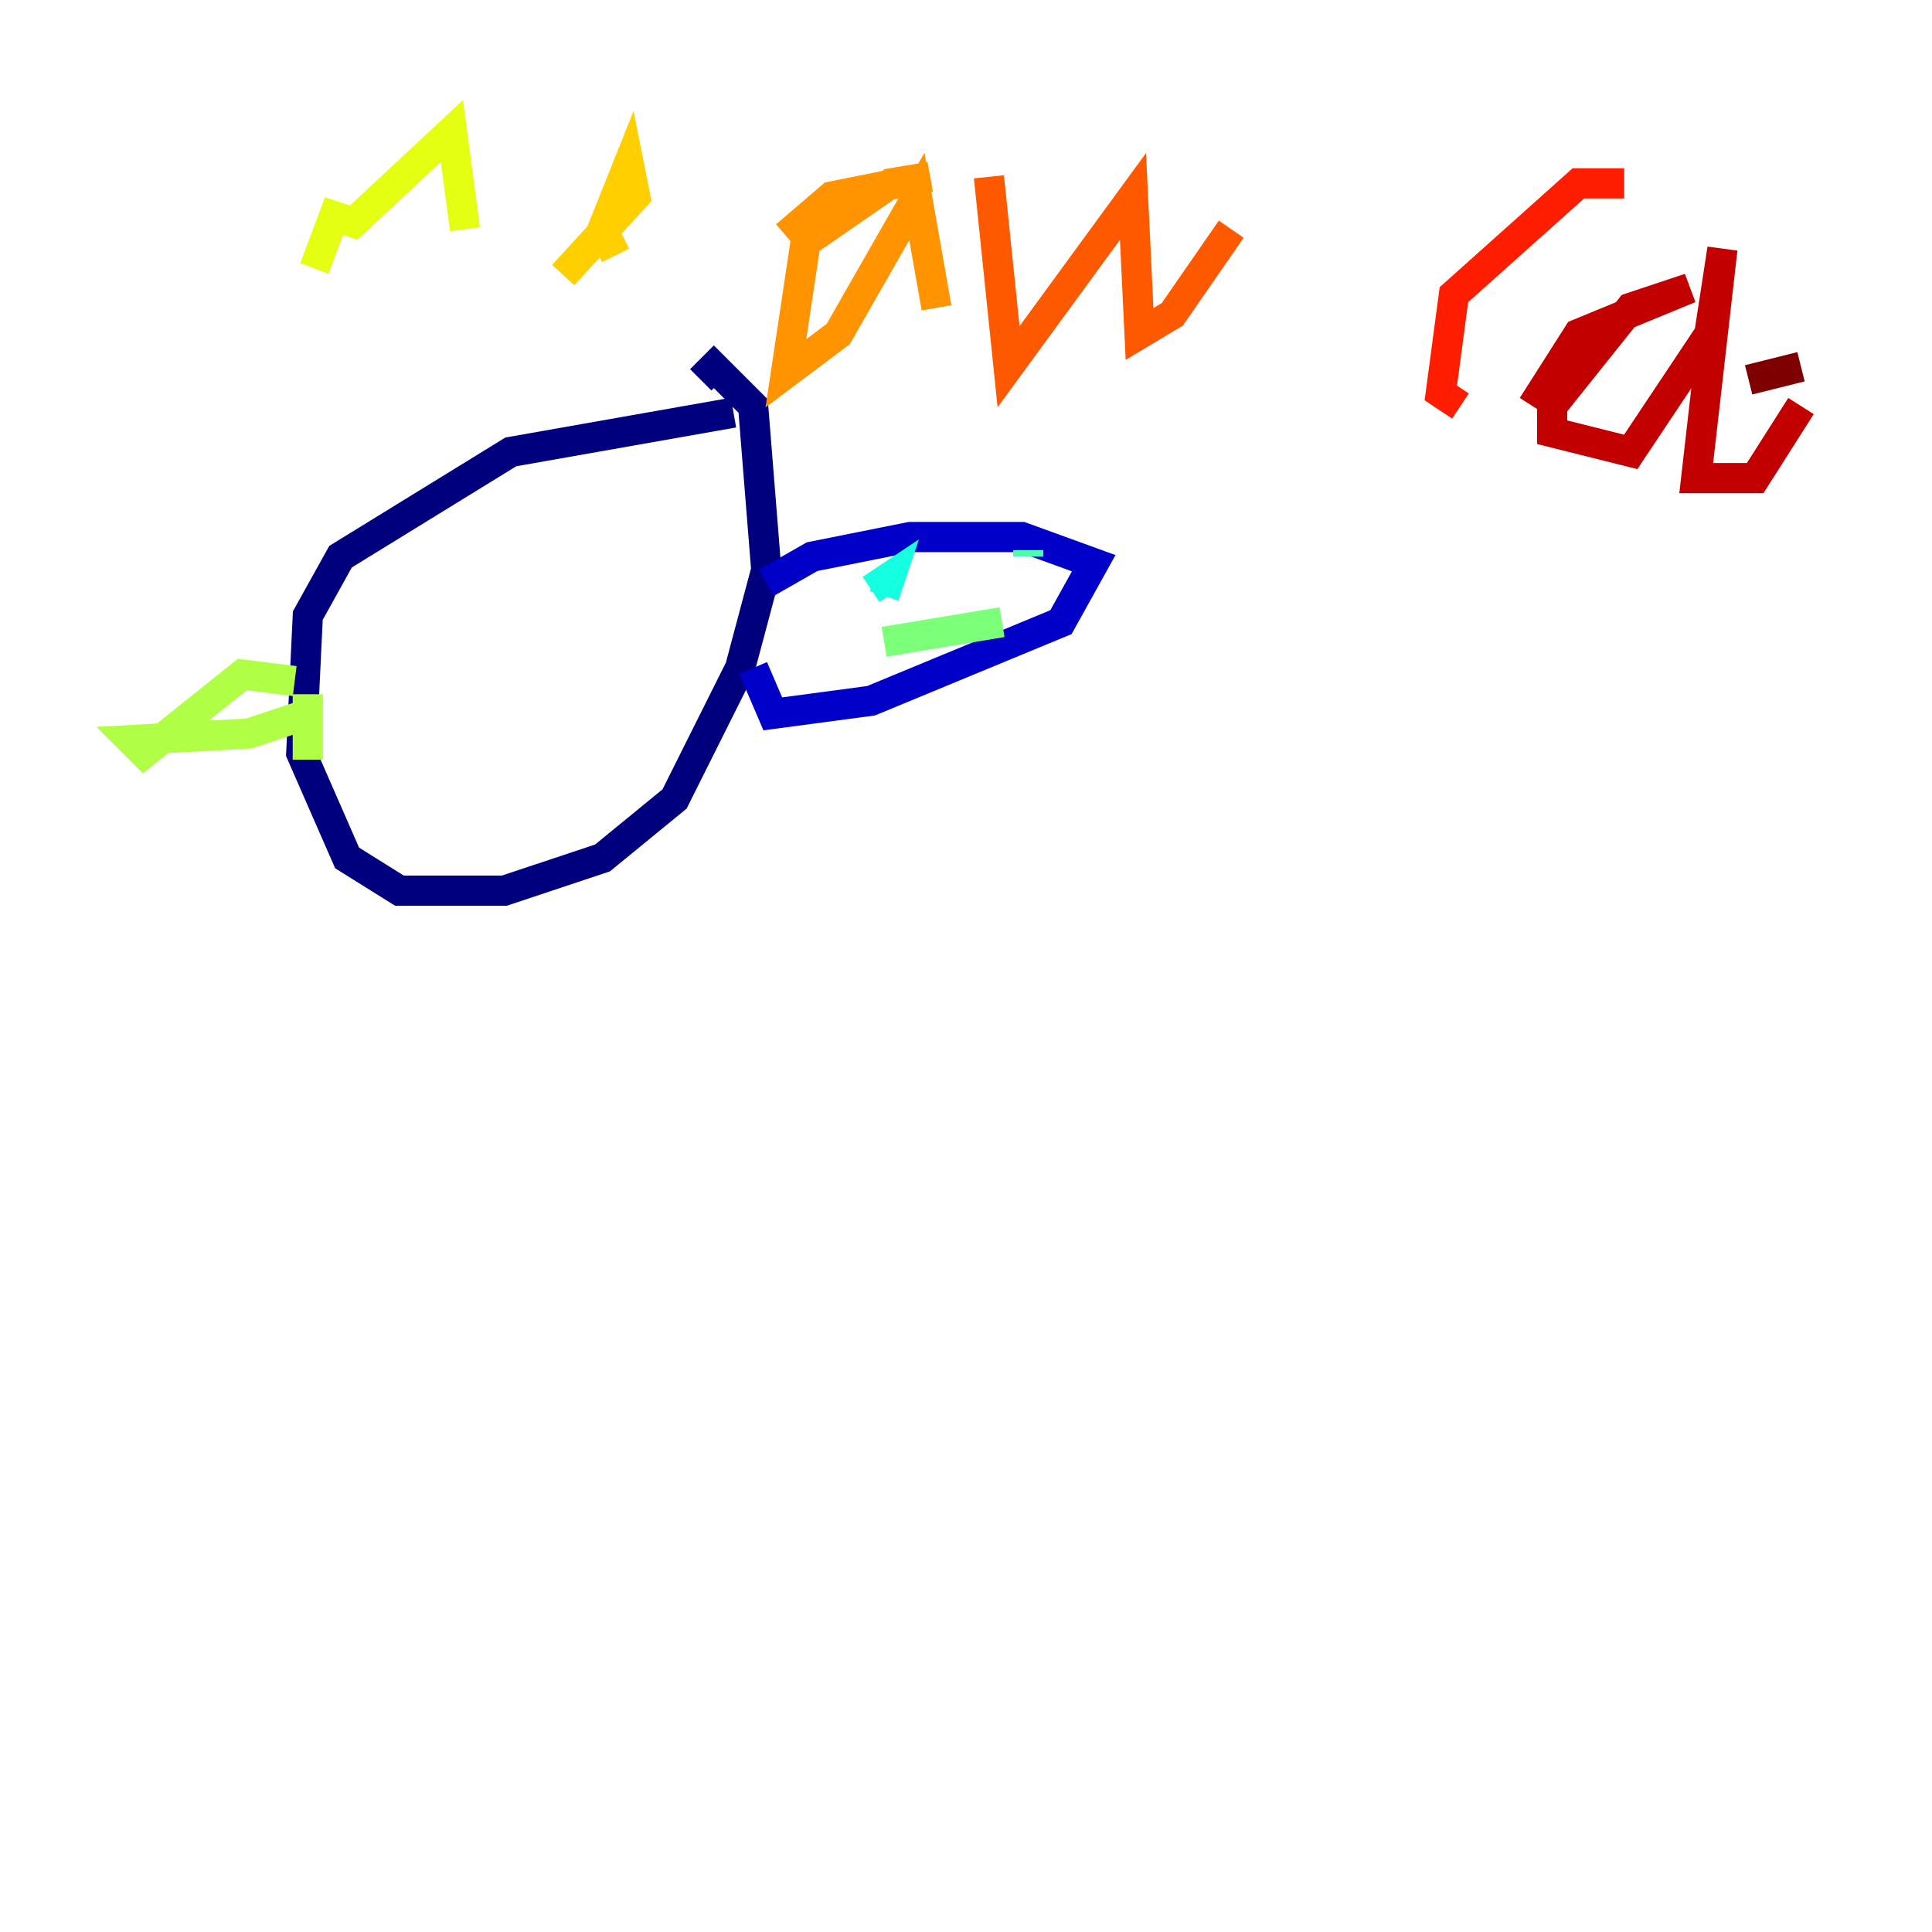 <?xml version="1.0" encoding="utf-8" ?>
<svg baseProfile="tiny" height="128" version="1.2" viewBox="0,0,128,128" width="128" xmlns="http://www.w3.org/2000/svg" xmlns:ev="http://www.w3.org/2001/xml-events" xmlns:xlink="http://www.w3.org/1999/xlink"><defs /><polyline fill="none" points="48.597,27.336 33.844,29.939 22.563,36.881 20.393,40.786 19.959,49.898 22.997,56.841 26.468,59.01 33.41,59.01 39.919,56.841 44.691,52.936 49.031,44.258 50.766,37.749 49.898,26.902 47.295,24.298 46.427,25.166" stroke="#00007f" stroke-width="2" /><polyline fill="none" points="50.766,38.617 53.803,36.881 60.312,35.58 67.688,35.58 72.461,37.315 70.291,41.22 57.709,46.427 51.2,47.295 49.898,44.258" stroke="#0000c8" stroke-width="2" /><polyline fill="none" points="56.841,39.051 56.841,39.051" stroke="#0000ff" stroke-width="2" /><polyline fill="none" points="65.519,36.881 65.519,36.881" stroke="#0040ff" stroke-width="2" /><polyline fill="none" points="56.841,39.051 56.841,39.051" stroke="#0080ff" stroke-width="2" /><polyline fill="none" points="65.953,39.485 65.953,39.485" stroke="#00c0ff" stroke-width="2" /><polyline fill="none" points="58.576,39.485 59.01,38.183 57.709,39.051" stroke="#15ffe1" stroke-width="2" /><polyline fill="none" points="68.122,36.447 68.122,36.881" stroke="#49ffad" stroke-width="2" /><polyline fill="none" points="58.576,42.522 66.386,41.22" stroke="#7cff79" stroke-width="2" /><polyline fill="none" points="19.525,45.125 16.054,44.691 9.546,49.898 8.678,49.031 16.488,48.597 20.393,47.295 20.393,45.993 20.393,50.332" stroke="#b0ff46" stroke-width="2" /><polyline fill="none" points="20.827,17.79 22.129,14.319 23.43,14.752 29.939,8.678 30.807,15.186" stroke="#e4ff12" stroke-width="2" /><polyline fill="none" points="37.315,18.224 42.088,13.017 41.654,10.848 39.919,15.186 40.786,16.922" stroke="#ffcf00" stroke-width="2" /><polyline fill="none" points="52.068,15.62 55.105,13.017 61.614,11.715 59.01,12.149 53.37,16.054 52.068,24.732 55.539,22.129 60.746,13.017 62.047,20.393" stroke="#ff9400" stroke-width="2" /><polyline fill="none" points="65.519,11.715 66.82,24.298 75.064,13.017 75.498,22.129 77.668,20.827 81.573,15.186" stroke="#ff5900" stroke-width="2" /><polyline fill="none" points="107.607,12.149 104.57,12.149 96.325,19.525 95.458,26.034 96.759,26.902" stroke="#ff1d00" stroke-width="2" /><polyline fill="none" points="101.532,26.902 104.57,22.129 111.946,19.091 108.041,20.393 102.834,26.902 102.834,28.637 108.041,29.939 113.248,22.129 114.115,16.488 112.38,31.675 116.285,31.675 119.322,26.902" stroke="#c30000" stroke-width="2" /><polyline fill="none" points="115.851,25.166 119.322,24.298" stroke="#7f0000" stroke-width="2" /></svg>